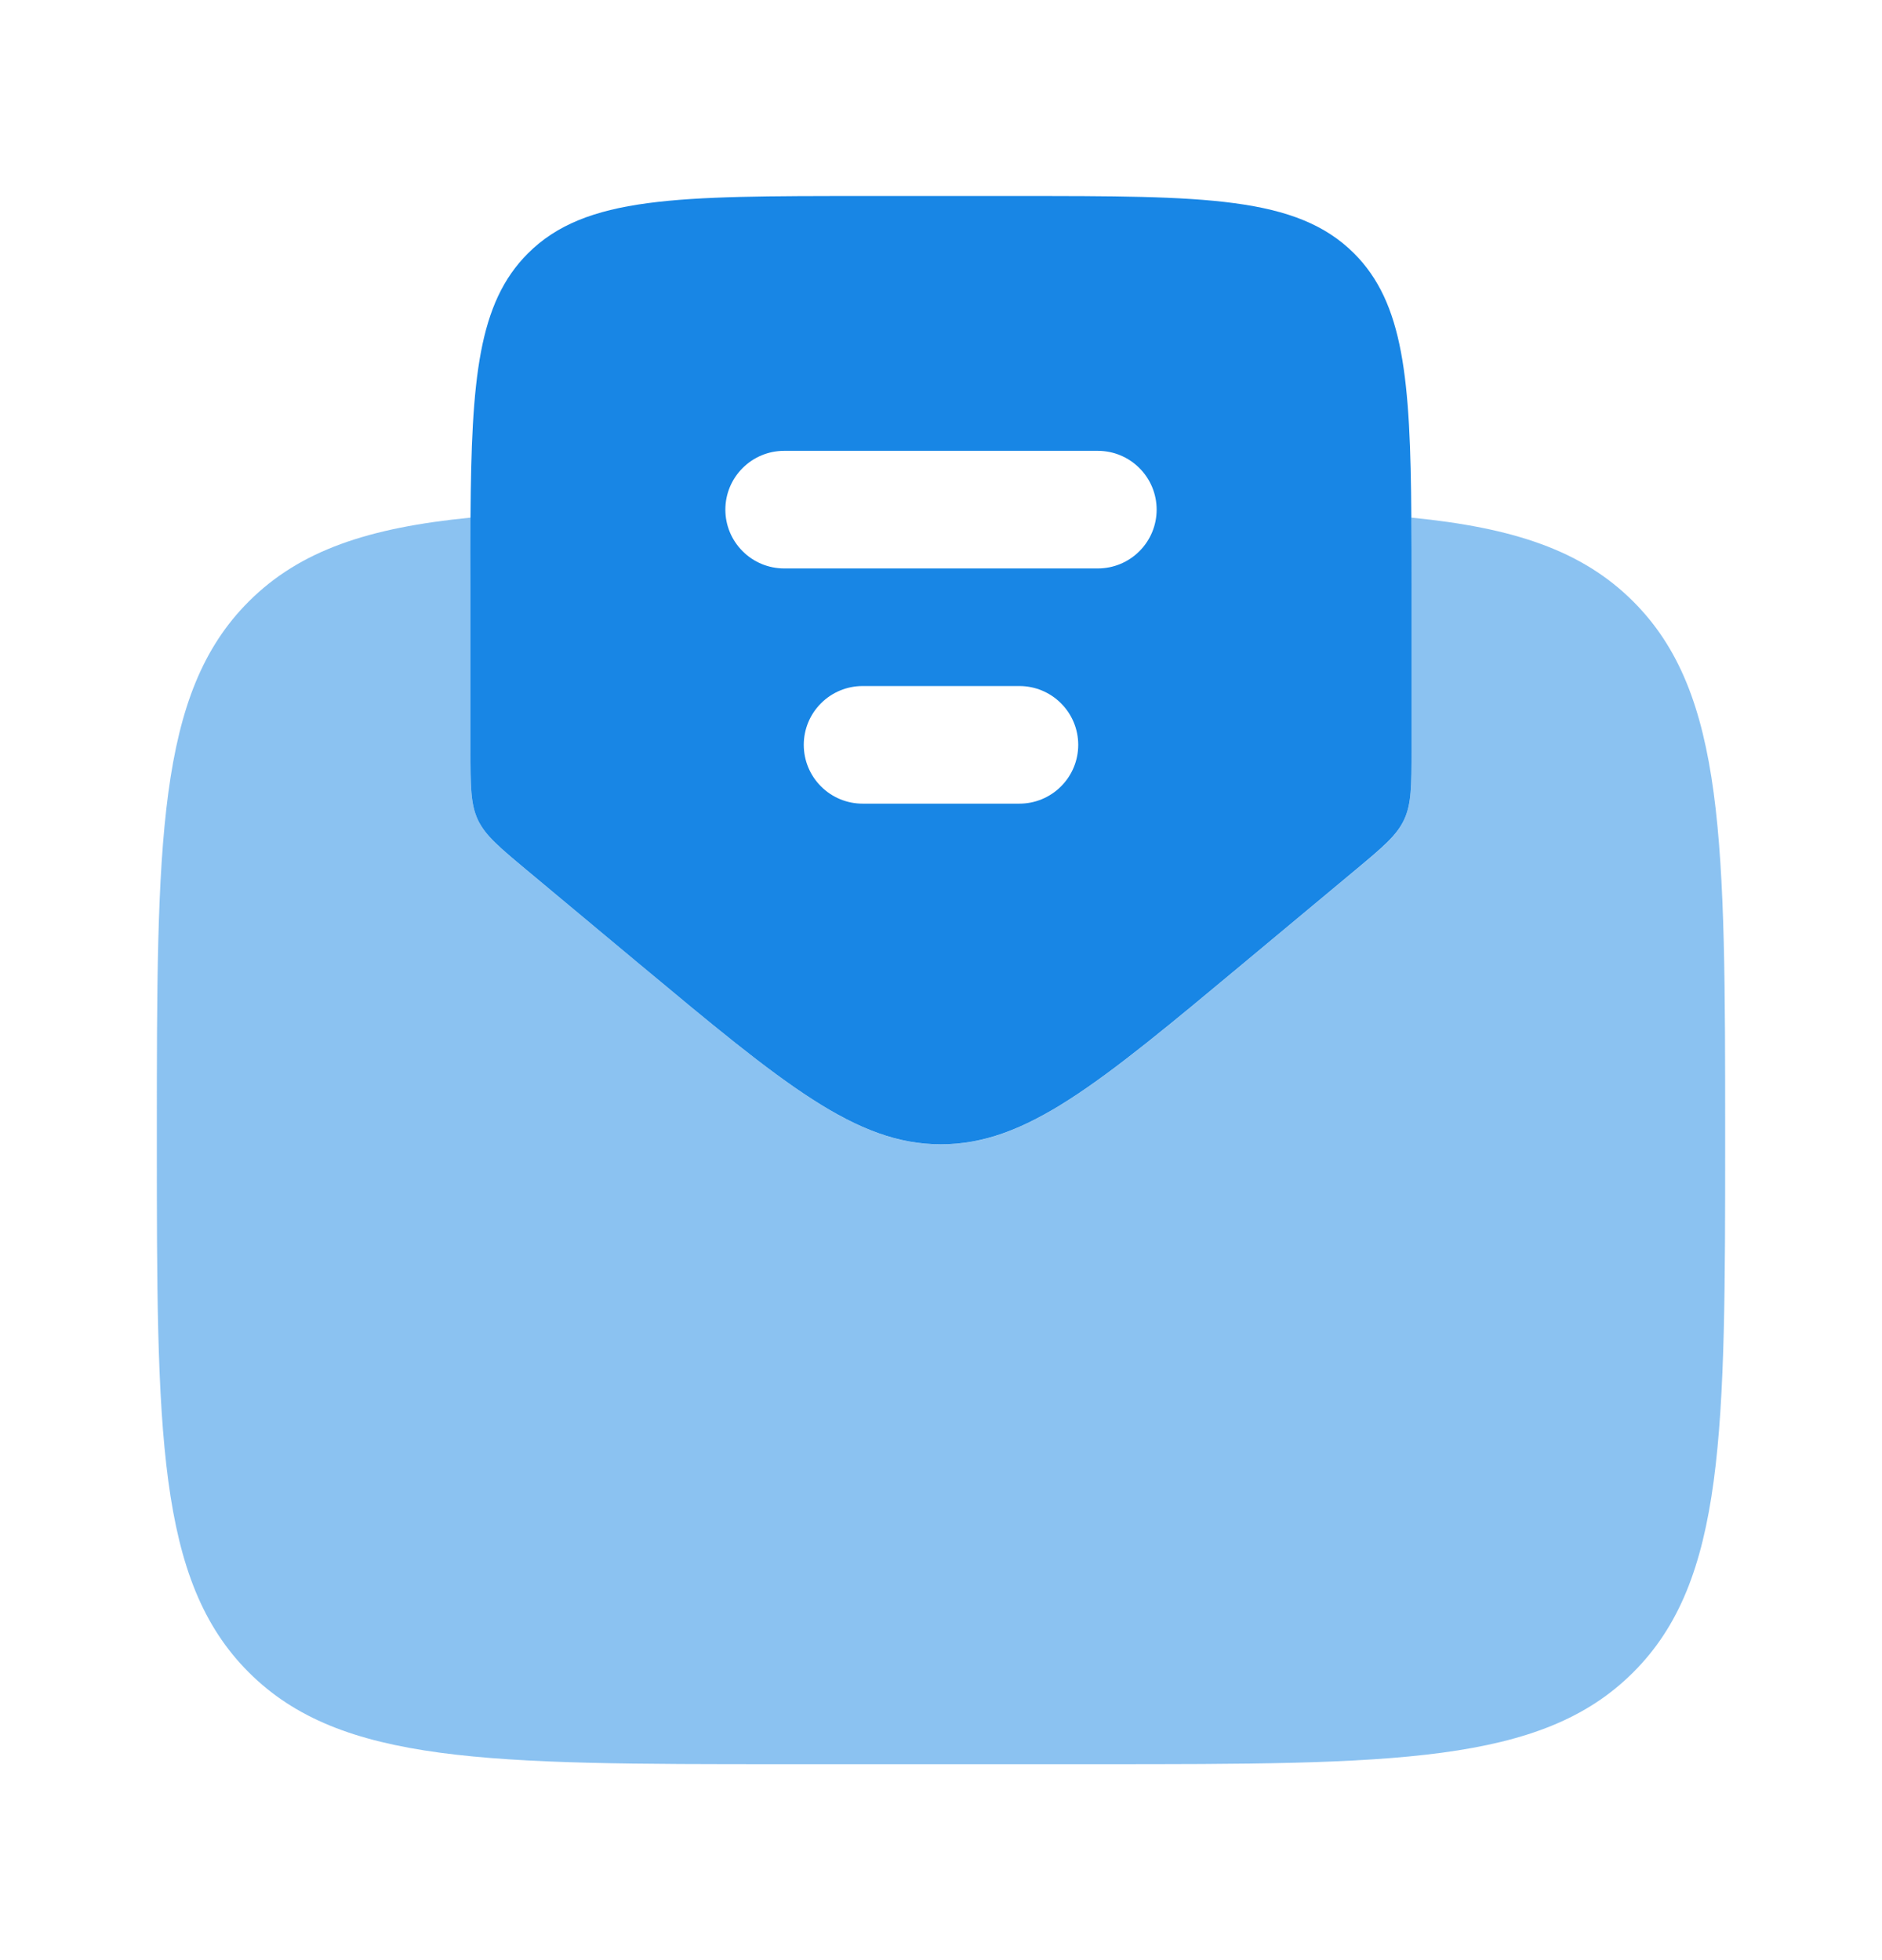 <svg width="24" height="25" viewBox="0 0 24 25" fill="none" xmlns="http://www.w3.org/2000/svg">
<path fill-rule="evenodd" clip-rule="evenodd" d="M6.72 11.1L8.159 12.3C9.995 13.83 10.914 14.595 11.999 14.595C13.086 14.595 14.004 13.83 15.841 12.299L17.281 11.099C17.634 10.805 17.811 10.657 17.905 10.456C18 10.254 18 10.024 18 9.563V7.5C18 7.18 18 6.88 17.998 6.602C17.986 4.831 17.9 3.865 17.268 3.232C16.535 2.5 15.357 2.5 13 2.5H11C8.643 2.5 7.464 2.5 6.732 3.232C6.099 3.865 6.012 4.831 6 6.602C5.998 6.881 6 7.179 6 7.5V9.563C6 10.023 6 10.254 6.094 10.456C6.189 10.657 6.367 10.805 6.72 11.1ZM9.25 6.5C9.25 6.301 9.329 6.11 9.47 5.97C9.61 5.829 9.801 5.75 10 5.75H14C14.199 5.75 14.39 5.829 14.53 5.97C14.671 6.11 14.75 6.301 14.75 6.5C14.75 6.699 14.671 6.89 14.53 7.03C14.39 7.171 14.199 7.25 14 7.25H10C9.801 7.25 9.61 7.171 9.47 7.03C9.329 6.89 9.25 6.699 9.25 6.5ZM10.25 9.5C10.25 9.301 10.329 9.11 10.47 8.97C10.61 8.829 10.801 8.75 11 8.75H13C13.199 8.75 13.39 8.829 13.53 8.97C13.671 9.11 13.75 9.301 13.75 9.5C13.75 9.699 13.671 9.89 13.53 10.03C13.39 10.171 13.199 10.25 13 10.25H11C10.801 10.25 10.61 10.171 10.47 10.03C10.329 9.89 10.25 9.699 10.25 9.5Z" fill="#1886E5"/>
<path opacity="0.5" d="M8.159 12.3L6.719 11.1C6.366 10.805 6.189 10.658 6.094 10.456C6 10.254 6 10.024 6 9.564V6.602C4.7 6.73 3.825 7.019 3.172 7.672C2 8.843 2 10.73 2 14.502C2 18.272 2 20.158 3.172 21.329C4.343 22.501 6.229 22.501 10 22.501H14C17.771 22.501 19.657 22.501 20.828 21.329C22 20.159 22 18.273 22 14.502C22 10.731 22 8.844 20.828 7.672C20.175 7.019 19.299 6.73 17.998 6.602C18 6.882 18 7.181 18 7.502V9.565C18 10.025 18 10.255 17.905 10.457C17.811 10.659 17.635 10.807 17.28 11.101L15.84 12.301C14.004 13.831 13.086 14.596 12 14.596C10.914 14.596 9.995 13.831 8.159 12.3Z" fill="#1886E5"/>
</svg>
